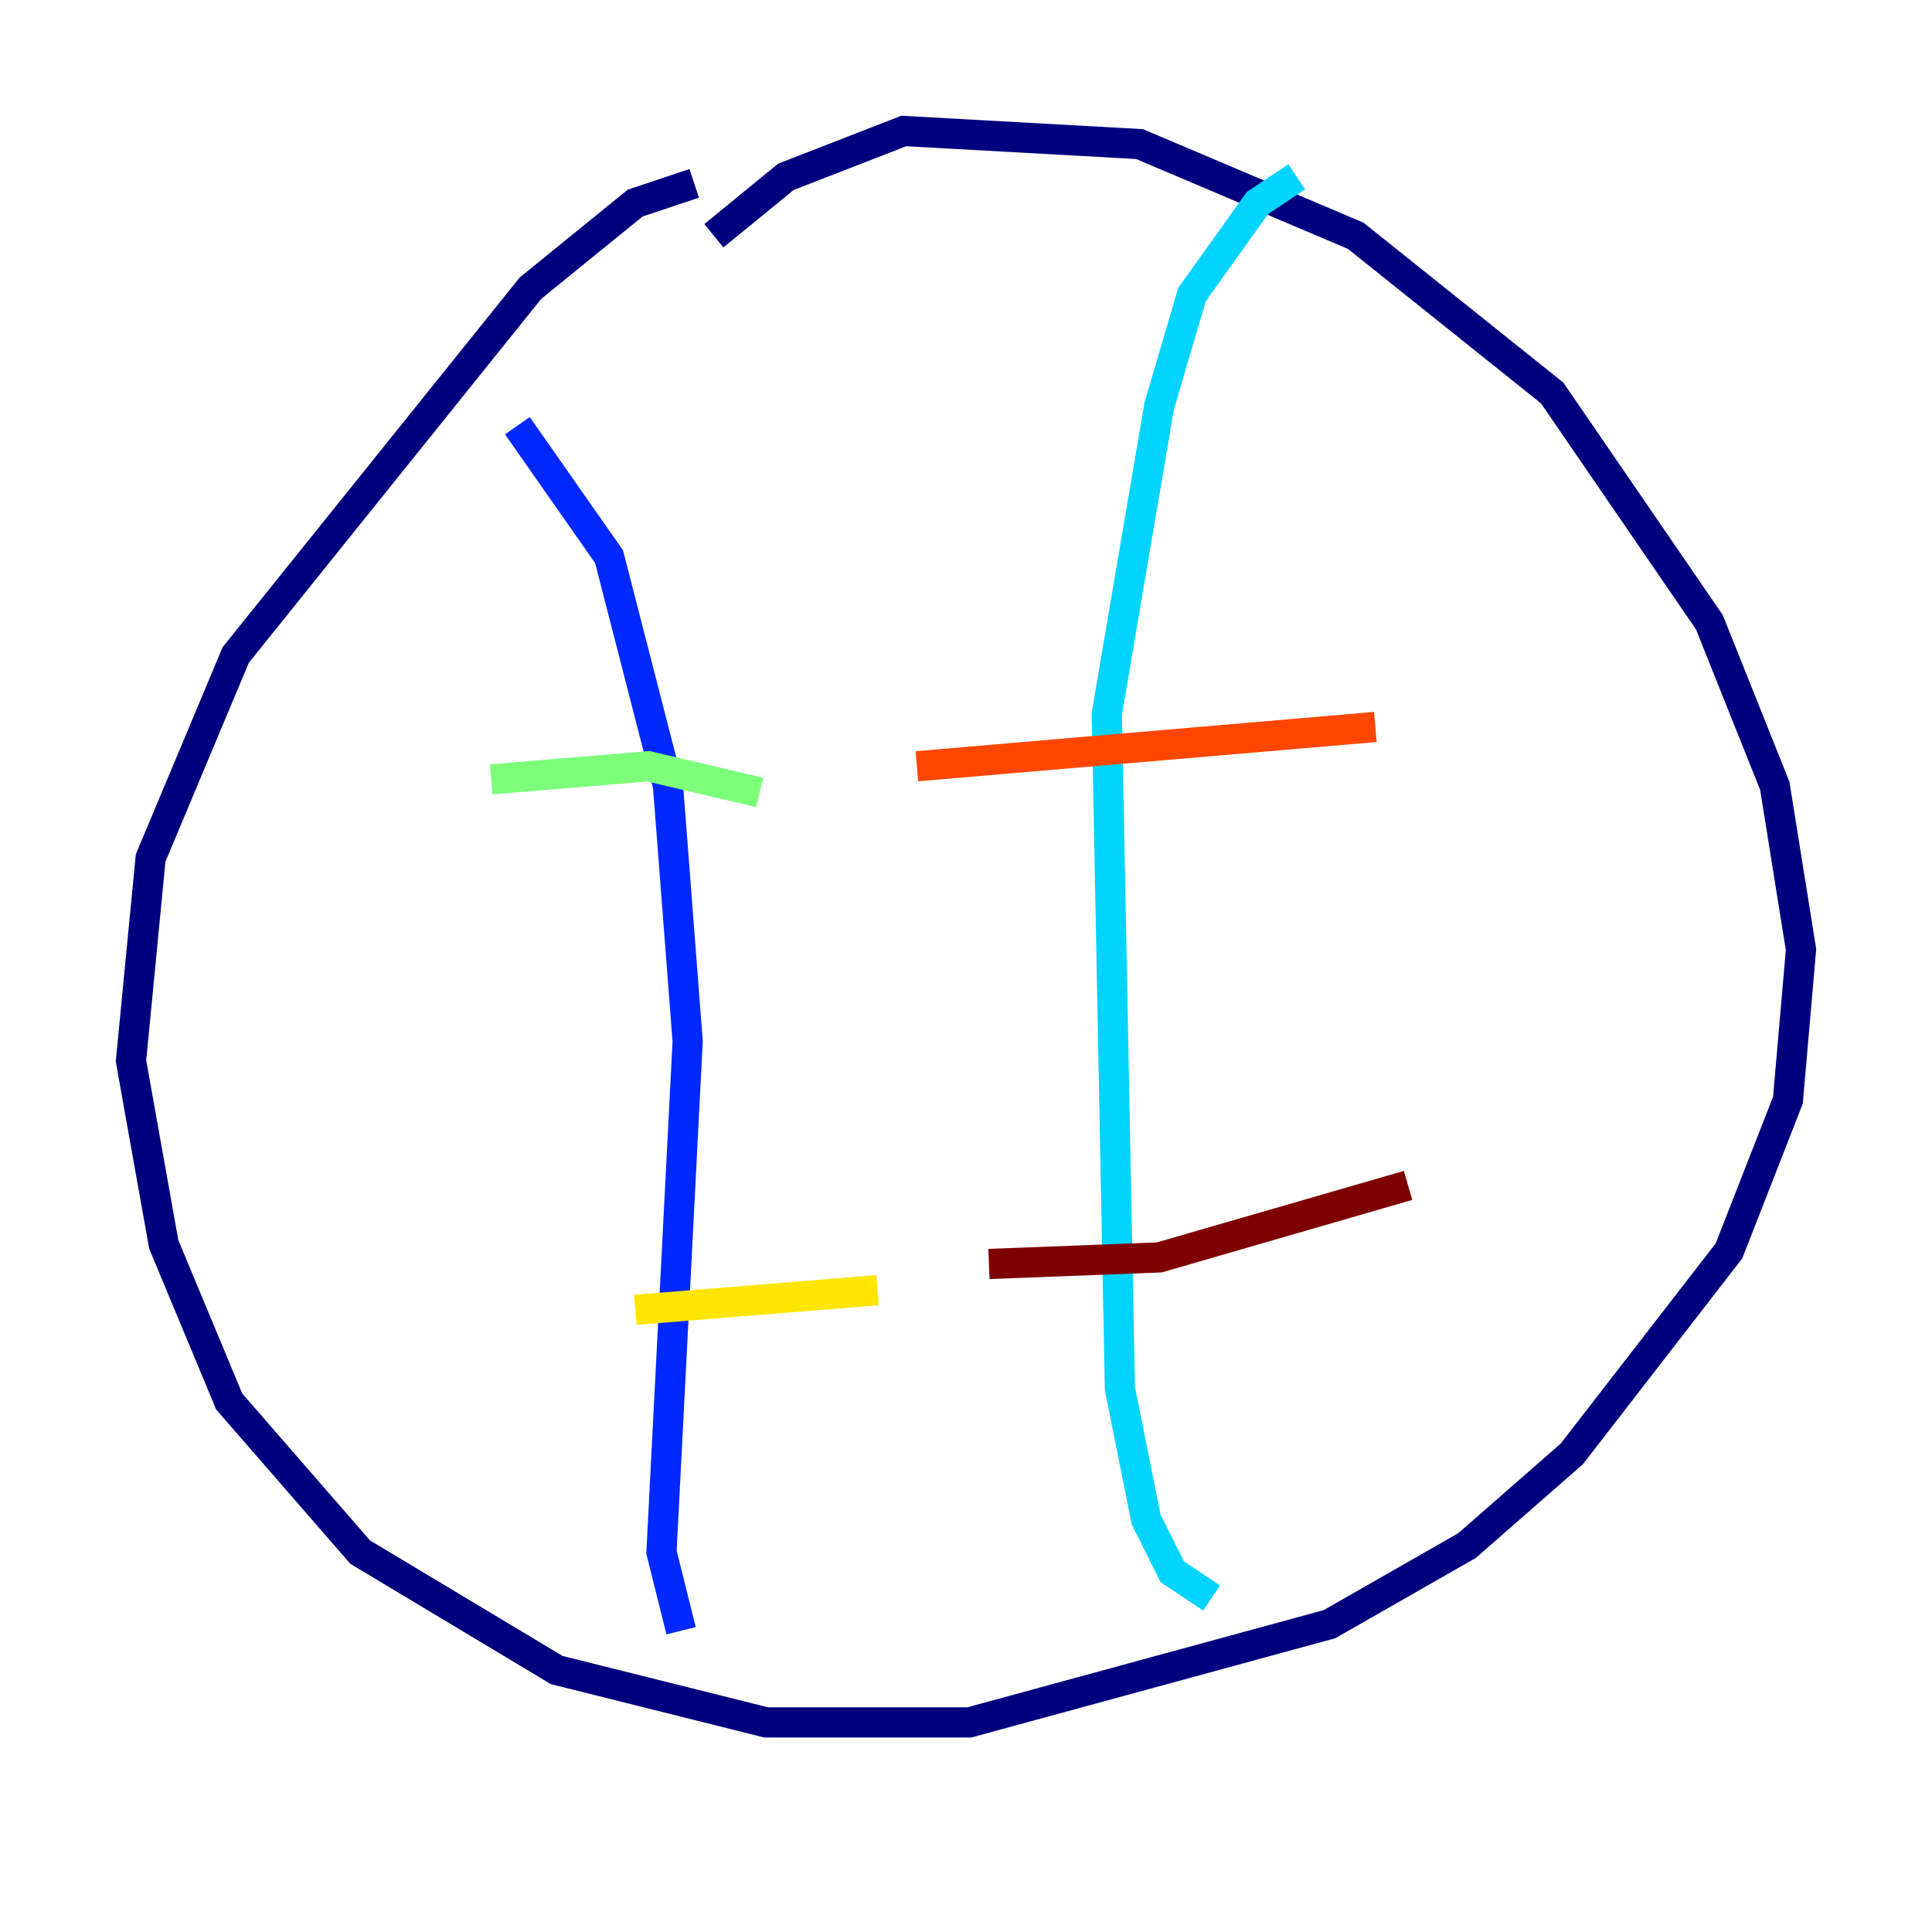 <?xml version="1.0" encoding="utf-8" ?>
<svg baseProfile="tiny" height="128" version="1.2" viewBox="0,0,128,128" width="128" xmlns="http://www.w3.org/2000/svg" xmlns:ev="http://www.w3.org/2001/xml-events" xmlns:xlink="http://www.w3.org/1999/xlink"><defs /><polyline fill="none" points="45.993,12.149 42.088,13.451 35.146,19.091 15.62,43.39 9.98,56.841 8.678,70.291 10.848,82.441 15.186,92.854 23.864,102.834 36.881,110.644 50.766,114.115 64.217,114.115 88.081,107.607 97.193,102.4 104.136,96.325 114.549,82.875 118.454,72.895 119.322,62.915 117.586,52.068 113.248,41.22 102.834,26.034 89.817,15.62 75.498,9.546 59.878,8.678 52.068,11.715 47.295,15.62" stroke="#00007f" stroke-width="2" /><polyline fill="none" points="34.278,28.203 40.352,36.881 44.258,52.068 45.559,68.99 43.824,102.834 45.125,108.041" stroke="#0028ff" stroke-width="2" /><polyline fill="none" points="85.912,11.715 83.308,13.451 78.969,19.525 76.8,26.902 73.329,47.295 74.197,91.986 75.932,100.664 77.668,104.136 80.271,105.871" stroke="#00d4ff" stroke-width="2" /><polyline fill="none" points="32.542,51.634 42.956,50.766 50.332,52.502" stroke="#7cff79" stroke-width="2" /><polyline fill="none" points="42.088,86.78 58.142,85.478" stroke="#ffe500" stroke-width="2" /><polyline fill="none" points="60.746,50.766 91.119,48.163" stroke="#ff4600" stroke-width="2" /><polyline fill="none" points="65.519,83.742 76.8,83.308 93.288,78.536" stroke="#7f0000" stroke-width="2" /></svg>
